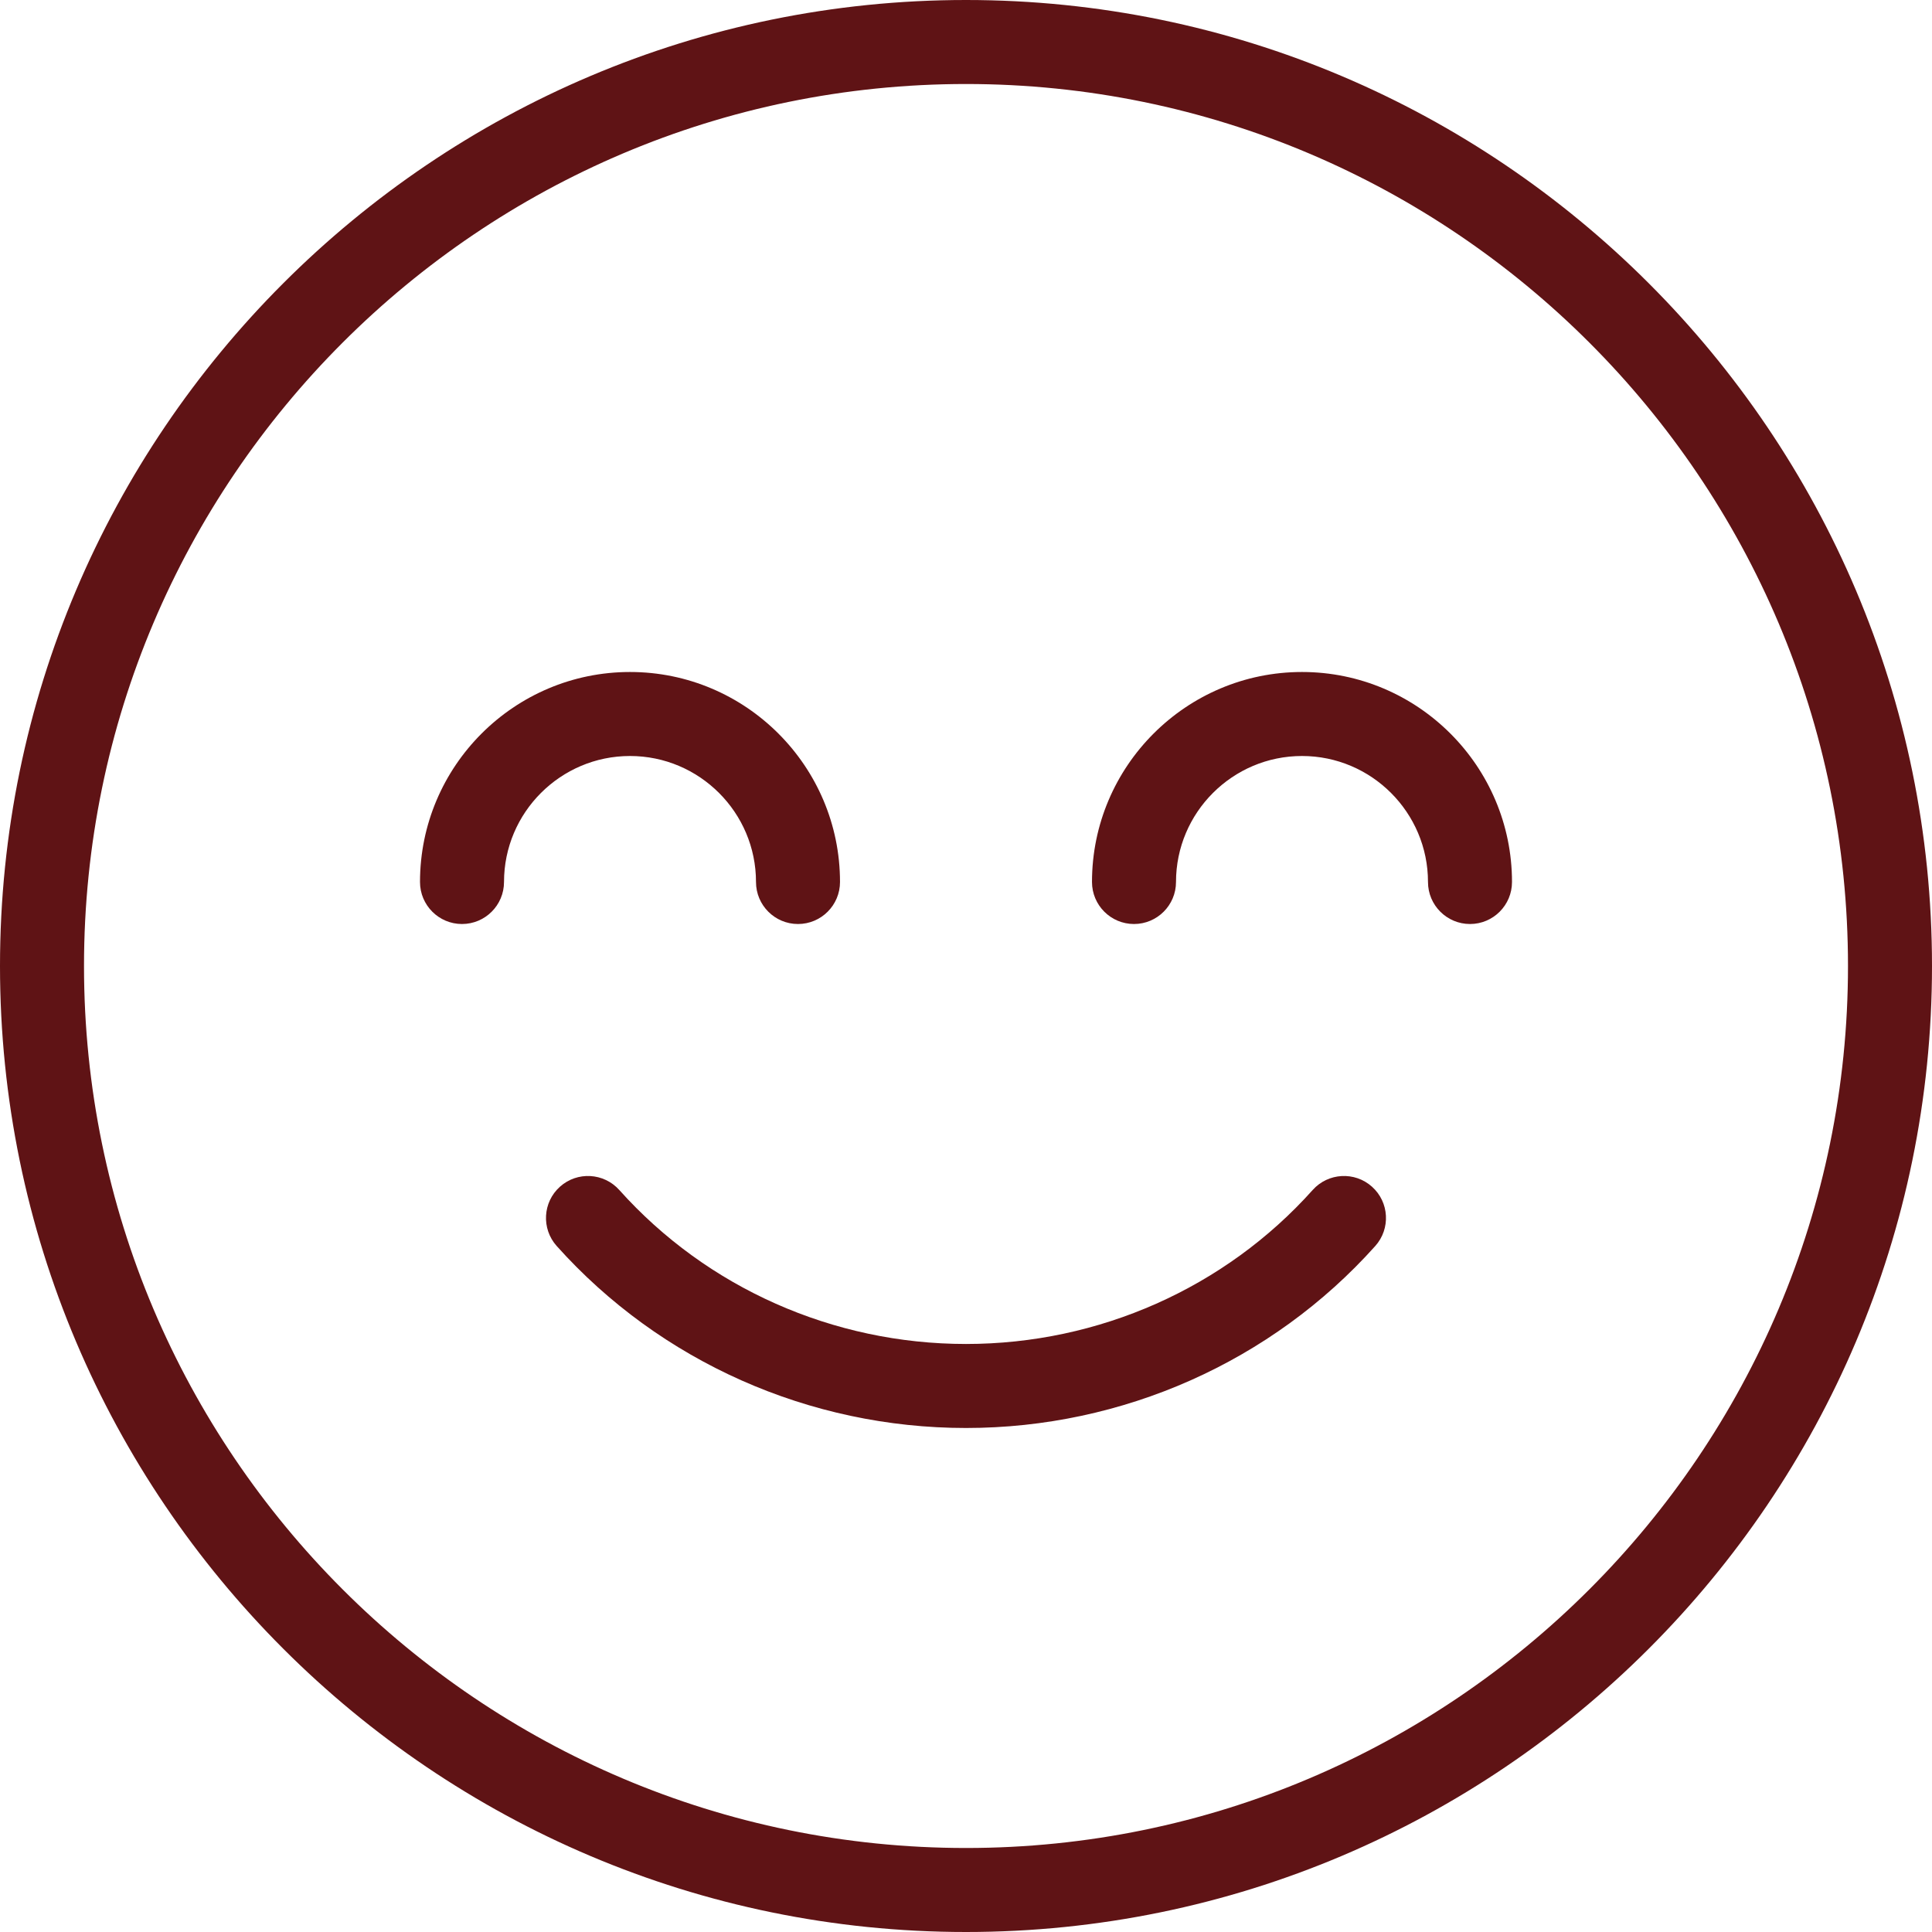<svg width="56" height="56" viewBox="0 0 56 56" fill="none" xmlns="http://www.w3.org/2000/svg">
<path d="M39.768 34.397C39.267 33.948 38.496 33.992 38.049 34.492C35.51 37.33 31.848 38.956 28 38.956C24.153 38.956 20.49 37.33 17.95 34.492C17.501 33.992 16.733 33.948 16.231 34.397C15.73 34.845 15.688 35.615 16.136 36.116C19.137 39.469 23.461 41.391 28 41.391C32.539 41.391 36.864 39.468 39.863 36.116C40.311 35.615 40.269 34.845 39.768 34.397Z" fill="#5F1315"/>
<path d="M28 0C12.561 0 0 12.561 0 28C0 43.439 12.561 56 28 56C43.439 56 56 43.439 56 28C56 12.561 43.439 0 28 0ZM28 53.565C13.903 53.565 2.435 42.097 2.435 28C2.435 13.903 13.903 2.435 28 2.435C42.097 2.435 53.565 13.903 53.565 28C53.565 42.097 42.097 53.565 28 53.565Z" fill="#5F1315"/>
<path d="M37.739 19.478C34.383 19.478 31.652 22.209 31.652 25.565C31.652 26.237 32.197 26.783 32.87 26.783C33.541 26.783 34.087 26.237 34.087 25.565C34.087 23.552 35.725 21.913 37.739 21.913C39.753 21.913 41.391 23.552 41.391 25.565C41.391 26.237 41.937 26.783 42.609 26.783C43.281 26.783 43.826 26.237 43.826 25.565C43.826 22.209 41.095 19.478 37.739 19.478Z" fill="#5F1315"/>
<path d="M21.913 25.565C21.913 26.237 22.458 26.783 23.13 26.783C23.802 26.783 24.348 26.237 24.348 25.565C24.348 22.209 21.617 19.478 18.261 19.478C14.904 19.478 12.174 22.209 12.174 25.565C12.174 26.237 12.719 26.783 13.391 26.783C14.063 26.783 14.609 26.237 14.609 25.565C14.609 23.552 16.247 21.913 18.261 21.913C20.274 21.913 21.913 23.552 21.913 25.565Z" fill="#5F1315"/>
</svg>
